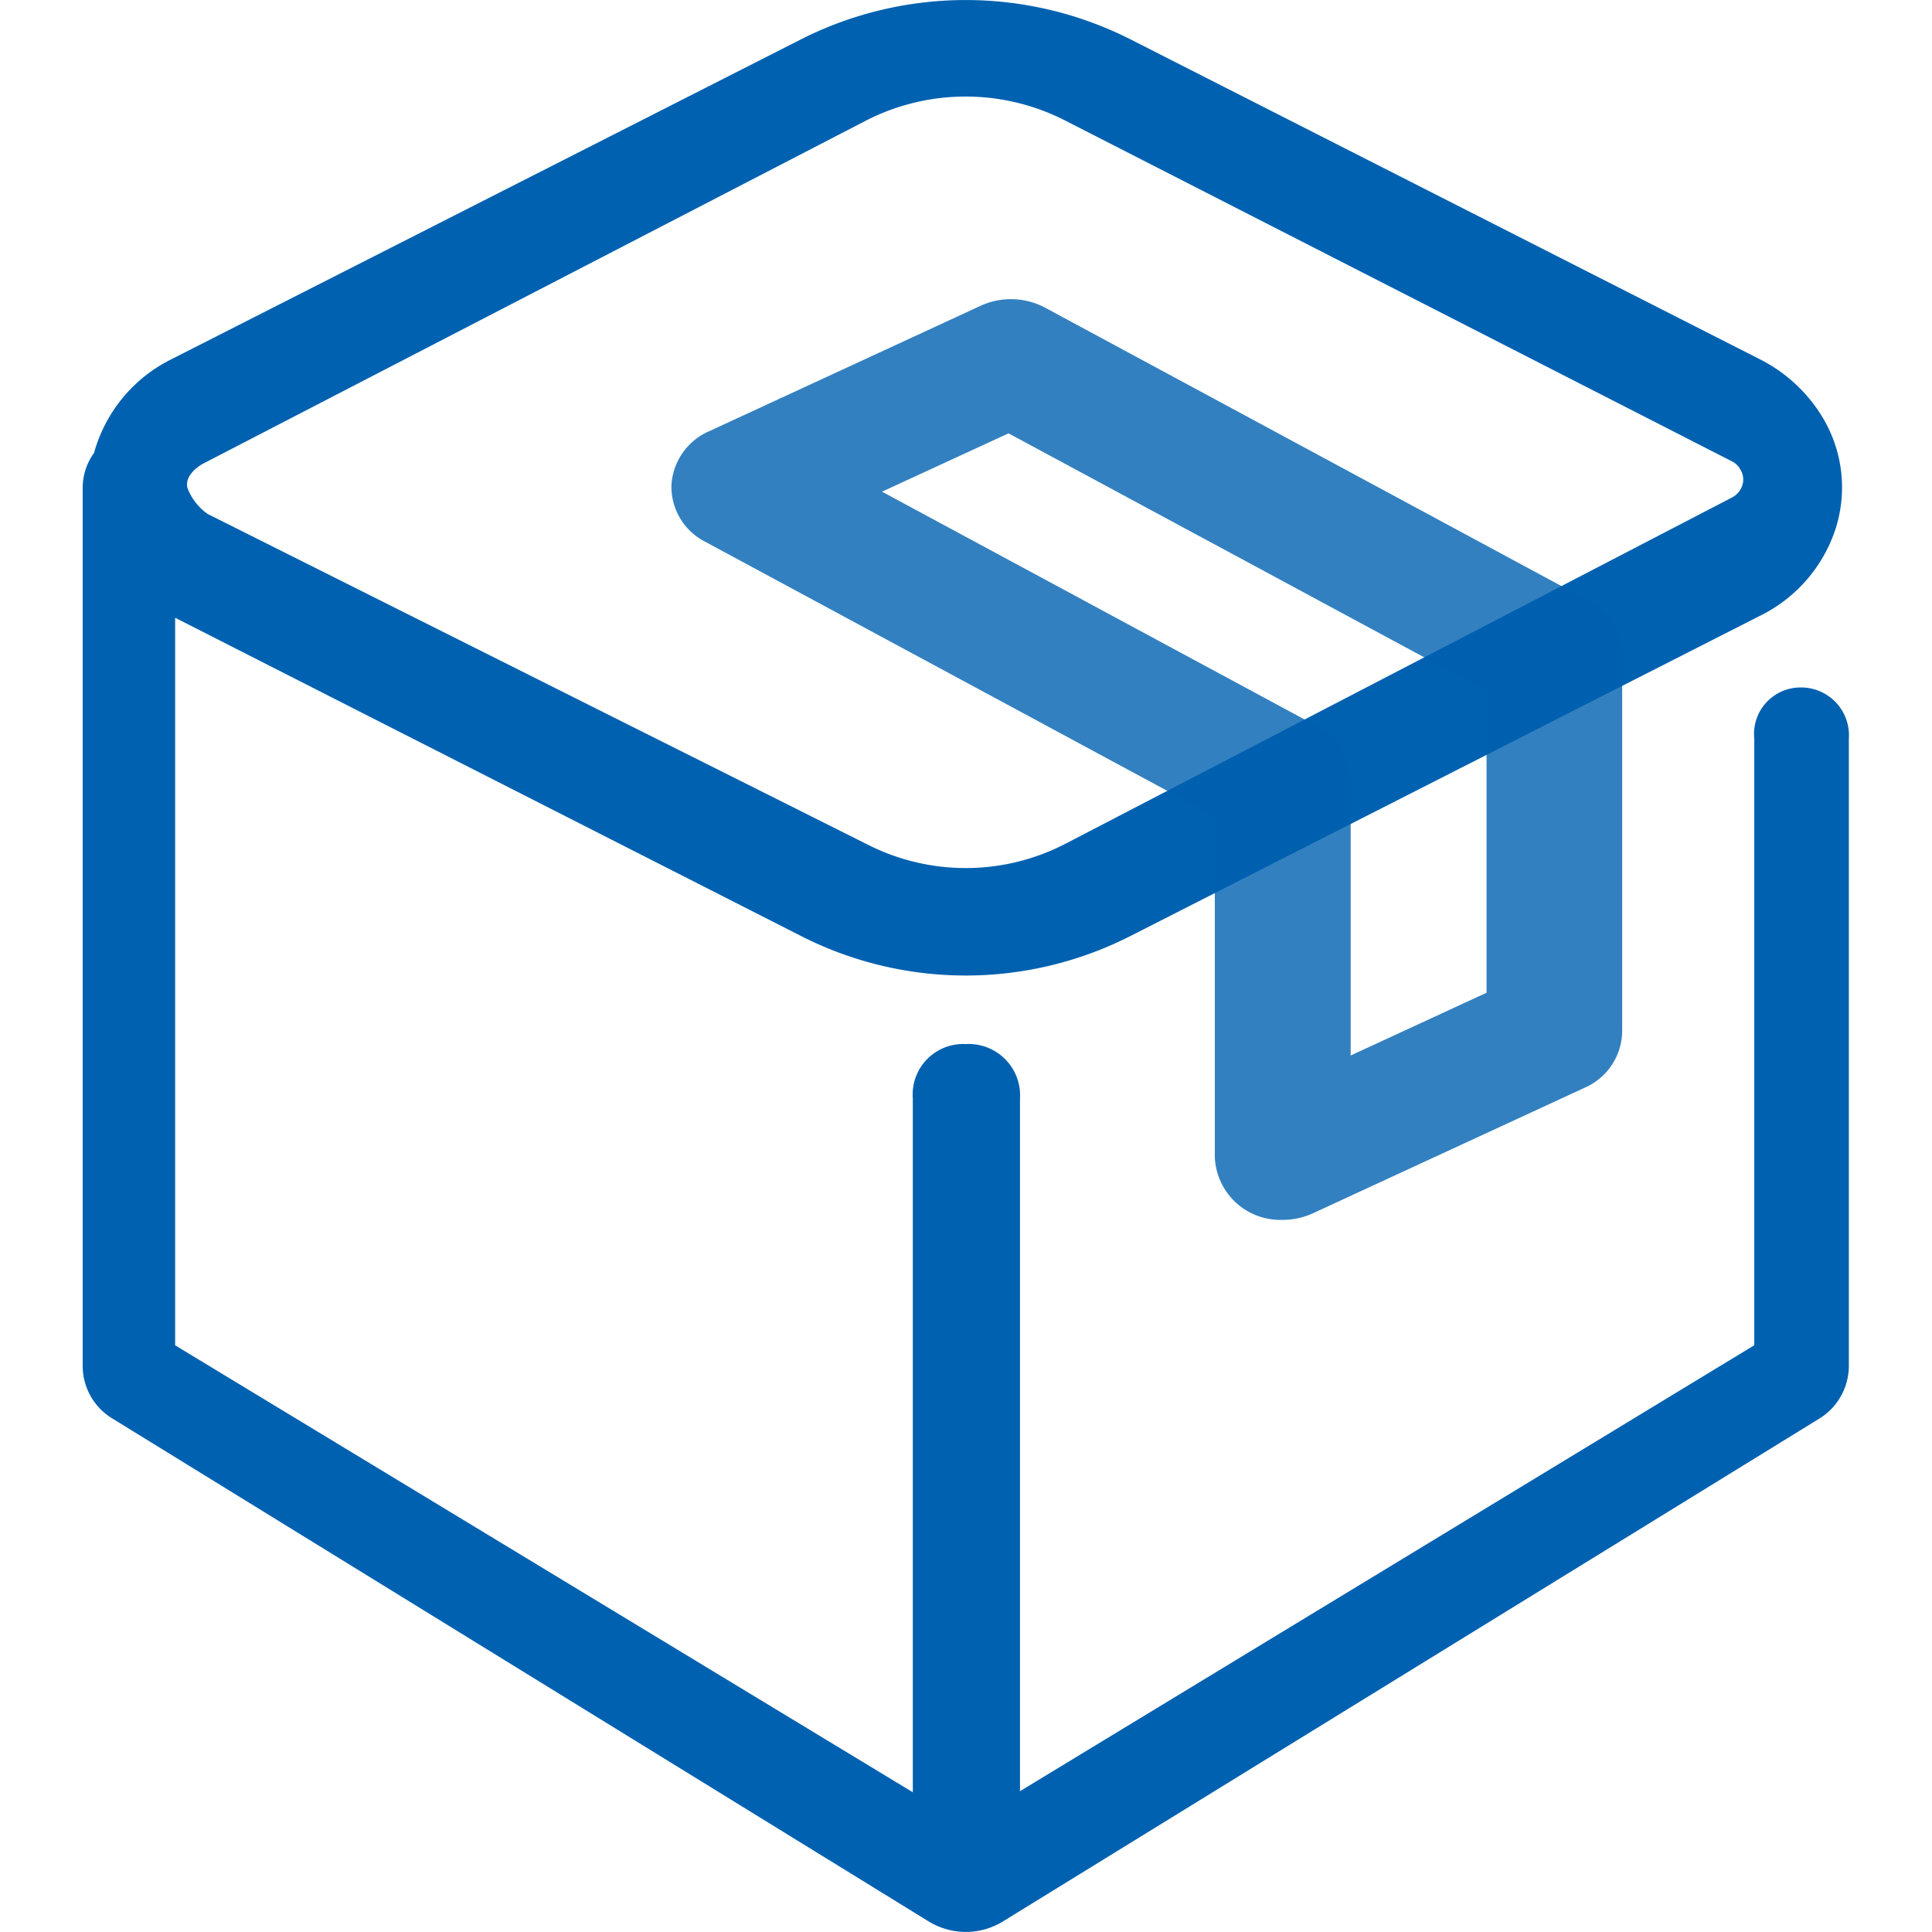 <?xml version="1.0" standalone="no"?><!DOCTYPE svg PUBLIC "-//W3C//DTD SVG 1.1//EN" "http://www.w3.org/Graphics/SVG/1.1/DTD/svg11.dtd"><svg t="1724052905499" class="icon" viewBox="0 0 1024 1024" version="1.1" xmlns="http://www.w3.org/2000/svg" p-id="54832" xmlns:xlink="http://www.w3.org/1999/xlink" width="48" height="48"><path d="M491.837 1018.17L59.838 752.003a32.592 32.592 0 0 1-16.012-27.729V258.517a31.625 31.625 0 0 1 6.029-18.486 78.835 78.835 0 0 1 41.067-49.656L425.118 20.562a193.39 193.39 0 0 1 173.482 0l334.081 169.813a81.878 81.878 0 0 1 33.246 30.715 71.952 71.952 0 0 1 7.053 58.927 78.55 78.55 0 0 1-40.299 46.442l-334.081 169.927a192.423 192.423 0 0 1-173.482 0L92.828 327.426v385.614l390.989 236.903V582.331a26.79 26.79 0 0 1 28.098-28.952 27.245 27.245 0 0 1 28.696 28.952v367.043l389.197-236.362v-321.369a24.657 24.657 0 0 1 24.515-27.274 25.368 25.368 0 0 1 25.596 27.274v332.745a32.876 32.876 0 0 1-16.012 27.729l-432.141 266.167a37.654 37.654 0 0 1-19.908 5.688 38.251 38.251 0 0 1-20.022-5.802zM459.786 63.506L107.645 245.747s-10.295 5.375-8.248 12.997a29.663 29.663 0 0 0 10.636 13.651l349.808 175.245a114.925 114.925 0 0 0 104.032 0l353.932-183.863a11.177 11.177 0 0 0 5.688-6.598 10.011 10.011 0 0 0-1.081-8.333 10.238 10.238 0 0 0-4.664-4.437L563.818 63.506a115.863 115.863 0 0 0-104.032 0z" fill="#0061b0" p-id="54833"></path><path d="M679.881 646.548a34.725 34.725 0 0 1-36.005-33.274v-180.535l-270.177-145.64a32.791 32.791 0 0 1-17.832-29.805 33.218 33.218 0 0 1 19.908-28.696l144.019-66.549a38.593 38.593 0 0 1 34.128 1.024l288.009 155.281a32.876 32.876 0 0 1 17.86 28.753v199.647a33.104 33.104 0 0 1-19.908 29.776l-144.019 66.549a38.422 38.422 0 0 1-15.983 3.47zM467.493 260.593l230.532 124.282a32.876 32.876 0 0 1 17.86 28.753v145.81l72.009-33.274v-159.973l-253.341-136.511z" fill="#0061b0" opacity=".8" p-id="54834"></path></svg>